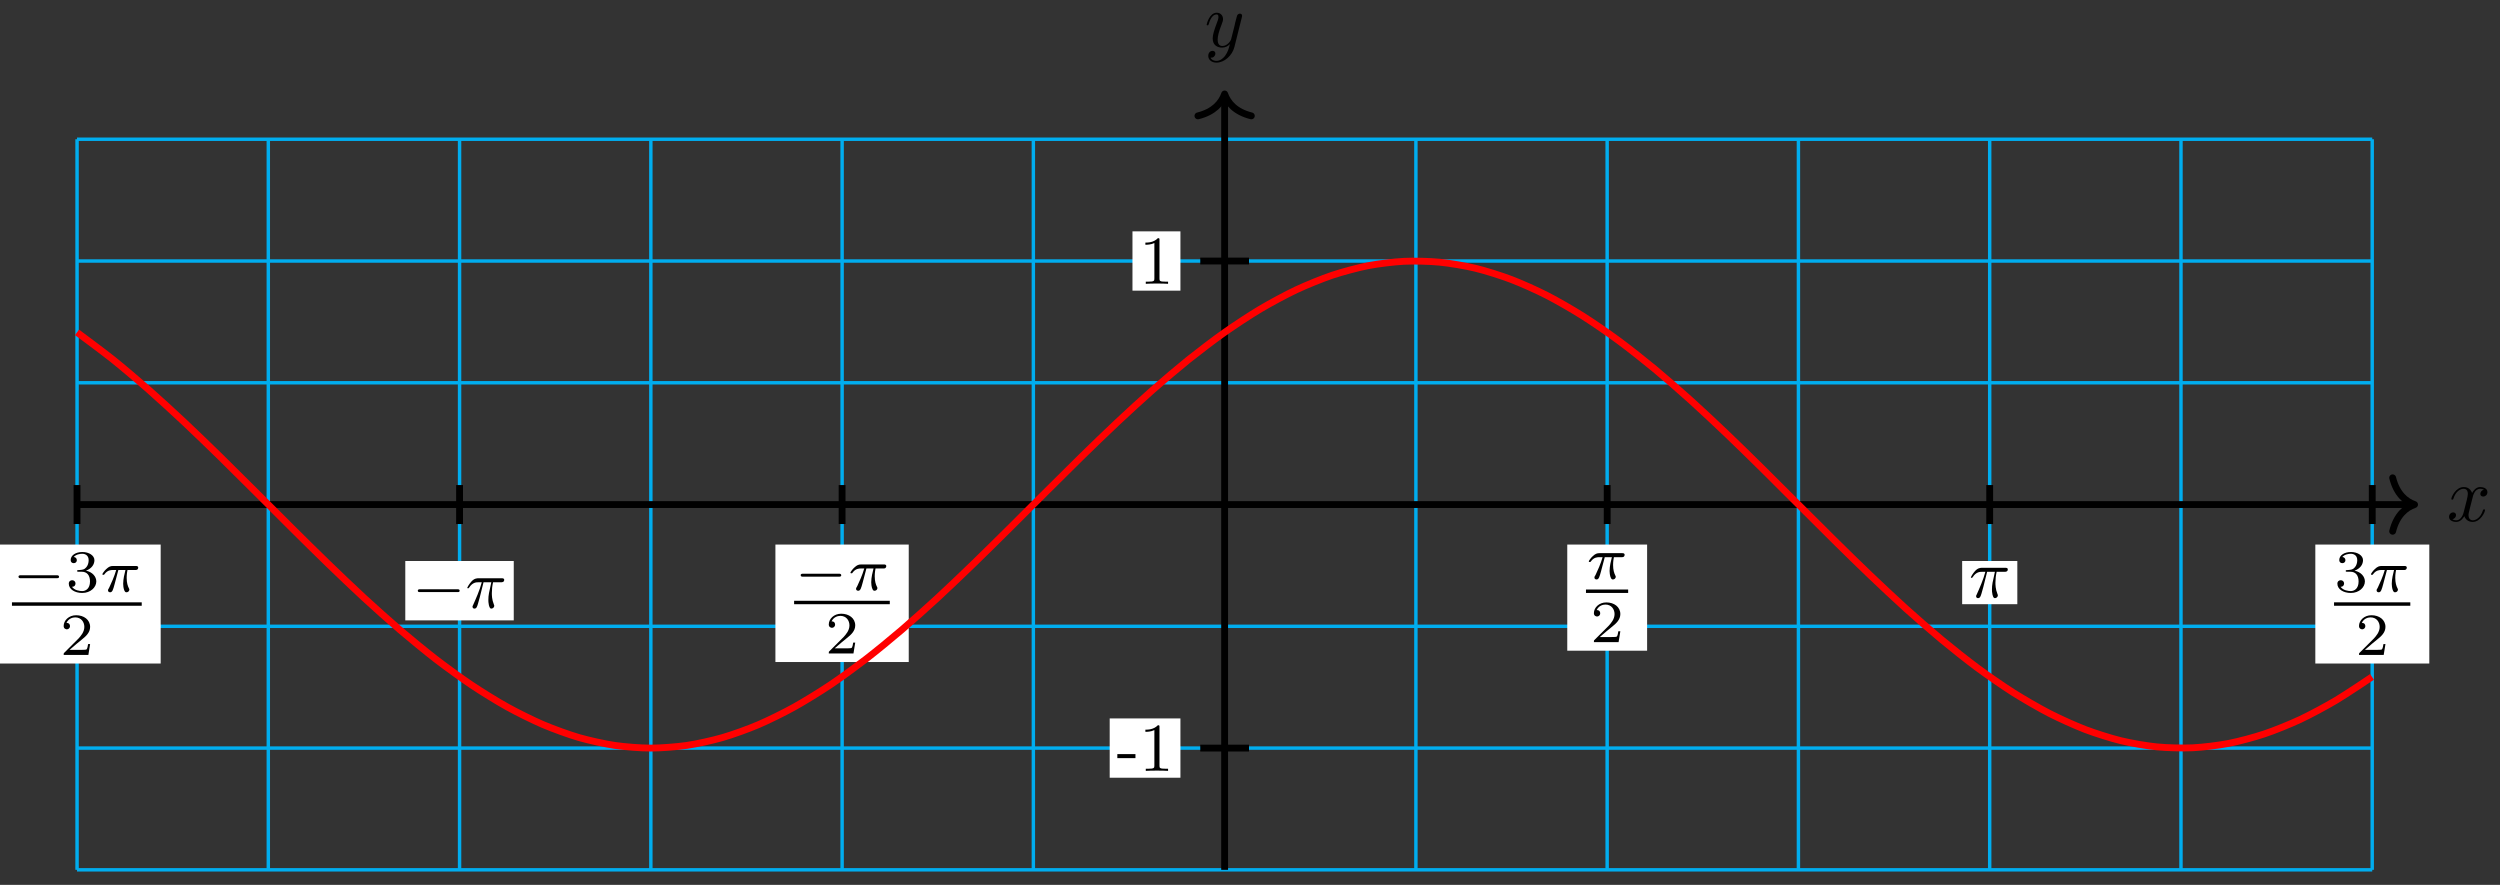 <?xml version="1.0" encoding="UTF-8"?>
<svg xmlns="http://www.w3.org/2000/svg" xmlns:xlink="http://www.w3.org/1999/xlink" width="291pt" height="103pt" viewBox="0 0 291 103" version="1.1">
<rect x="0" y="0" width="291" height="103" fill="#333333" stroke="none"/>
<defs>
<g>
<symbol overflow="visible" id="glyph0-0">
<path style="stroke:none;" d=""/>
</symbol>
<symbol overflow="visible" id="glyph0-1">
<path style="stroke:none;" d="M 3 -2.703 C 3.047 -2.938 3.25 -3.766 3.891 -3.766 C 3.922 -3.766 4.141 -3.766 4.328 -3.656 C 4.078 -3.609 3.906 -3.375 3.906 -3.172 C 3.906 -3.016 4 -2.859 4.25 -2.859 C 4.438 -2.859 4.734 -3.016 4.734 -3.375 C 4.734 -3.844 4.203 -3.969 3.891 -3.969 C 3.375 -3.969 3.062 -3.484 2.953 -3.281 C 2.719 -3.875 2.25 -3.969 1.984 -3.969 C 1.047 -3.969 0.531 -2.812 0.531 -2.578 C 0.531 -2.5 0.625 -2.5 0.641 -2.5 C 0.719 -2.5 0.75 -2.516 0.766 -2.594 C 1.062 -3.547 1.656 -3.766 1.969 -3.766 C 2.141 -3.766 2.453 -3.688 2.453 -3.172 C 2.453 -2.891 2.297 -2.281 1.969 -1.031 C 1.828 -0.469 1.5 -0.094 1.109 -0.094 C 1.062 -0.094 0.859 -0.094 0.656 -0.219 C 0.891 -0.266 1.078 -0.453 1.078 -0.703 C 1.078 -0.938 0.891 -1.016 0.75 -1.016 C 0.484 -1.016 0.266 -0.781 0.266 -0.5 C 0.266 -0.078 0.703 0.094 1.109 0.094 C 1.688 0.094 2.016 -0.531 2.047 -0.578 C 2.156 -0.25 2.469 0.094 3.016 0.094 C 3.938 0.094 4.453 -1.062 4.453 -1.281 C 4.453 -1.375 4.375 -1.375 4.344 -1.375 C 4.266 -1.375 4.25 -1.344 4.219 -1.281 C 3.922 -0.312 3.312 -0.094 3.031 -0.094 C 2.688 -0.094 2.531 -0.391 2.531 -0.688 C 2.531 -0.891 2.594 -1.078 2.688 -1.484 Z M 3 -2.703 "/>
</symbol>
<symbol overflow="visible" id="glyph0-2">
<path style="stroke:none;" d="M 4.359 -3.422 C 4.391 -3.547 4.391 -3.562 4.391 -3.625 C 4.391 -3.781 4.266 -3.859 4.141 -3.859 C 4.047 -3.859 3.906 -3.812 3.828 -3.672 C 3.797 -3.625 3.734 -3.359 3.688 -3.188 C 3.625 -2.953 3.562 -2.719 3.516 -2.469 L 3.109 -0.859 C 3.078 -0.719 2.688 -0.094 2.094 -0.094 C 1.641 -0.094 1.547 -0.5 1.547 -0.828 C 1.547 -1.234 1.688 -1.797 2 -2.578 C 2.141 -2.953 2.172 -3.047 2.172 -3.234 C 2.172 -3.625 1.891 -3.969 1.438 -3.969 C 0.594 -3.969 0.266 -2.656 0.266 -2.578 C 0.266 -2.5 0.344 -2.5 0.375 -2.5 C 0.453 -2.5 0.469 -2.516 0.516 -2.656 C 0.75 -3.5 1.109 -3.766 1.422 -3.766 C 1.484 -3.766 1.641 -3.766 1.641 -3.484 C 1.641 -3.25 1.547 -3.016 1.484 -2.859 C 1.125 -1.906 0.969 -1.391 0.969 -0.969 C 0.969 -0.172 1.531 0.094 2.062 0.094 C 2.406 0.094 2.719 -0.047 2.969 -0.312 C 2.859 0.156 2.75 0.594 2.391 1.078 C 2.156 1.375 1.812 1.641 1.406 1.641 C 1.281 1.641 0.875 1.609 0.719 1.266 C 0.859 1.266 0.984 1.266 1.109 1.156 C 1.188 1.078 1.281 0.953 1.281 0.797 C 1.281 0.516 1.047 0.469 0.953 0.469 C 0.75 0.469 0.453 0.625 0.453 1.062 C 0.453 1.5 0.844 1.844 1.406 1.844 C 2.328 1.844 3.25 1.016 3.5 0.016 Z M 4.359 -3.422 "/>
</symbol>
<symbol overflow="visible" id="glyph1-0">
<path style="stroke:none;" d=""/>
</symbol>
<symbol overflow="visible" id="glyph1-1">
<path style="stroke:none;" d="M 2.203 -1.484 L 2.203 -1.953 L 0.094 -1.953 L 0.094 -1.484 Z M 2.203 -1.484 "/>
</symbol>
<symbol overflow="visible" id="glyph1-2">
<path style="stroke:none;" d="M 3.344 0 L 3.344 -0.25 L 3.078 -0.25 C 2.359 -0.25 2.344 -0.328 2.344 -0.625 L 2.344 -5.094 C 2.344 -5.297 2.344 -5.312 2.156 -5.312 C 1.672 -4.797 0.969 -4.797 0.703 -4.797 L 0.703 -4.547 C 0.875 -4.547 1.344 -4.547 1.75 -4.75 L 1.75 -0.625 C 1.75 -0.344 1.734 -0.25 1.016 -0.25 L 0.75 -0.25 L 0.75 0 C 1.031 -0.031 1.734 -0.031 2.047 -0.031 C 2.359 -0.031 3.062 -0.031 3.344 0 Z M 3.344 0 "/>
</symbol>
<symbol overflow="visible" id="glyph2-0">
<path style="stroke:none;" d=""/>
</symbol>
<symbol overflow="visible" id="glyph2-1">
<path style="stroke:none;" d="M 5.188 -1.578 C 5.297 -1.578 5.469 -1.578 5.469 -1.734 C 5.469 -1.922 5.297 -1.922 5.188 -1.922 L 1.031 -1.922 C 0.922 -1.922 0.75 -1.922 0.75 -1.75 C 0.75 -1.578 0.906 -1.578 1.031 -1.578 Z M 5.188 -1.578 "/>
</symbol>
<symbol overflow="visible" id="glyph3-0">
<path style="stroke:none;" d=""/>
</symbol>
<symbol overflow="visible" id="glyph3-1">
<path style="stroke:none;" d="M 1.906 -2.328 C 2.453 -2.328 2.844 -1.953 2.844 -1.203 C 2.844 -0.344 2.328 -0.078 1.938 -0.078 C 1.656 -0.078 1.031 -0.156 0.75 -0.578 C 1.078 -0.578 1.156 -0.812 1.156 -0.969 C 1.156 -1.188 0.984 -1.344 0.766 -1.344 C 0.578 -1.344 0.375 -1.219 0.375 -0.938 C 0.375 -0.281 1.094 0.141 1.938 0.141 C 2.906 0.141 3.578 -0.516 3.578 -1.203 C 3.578 -1.75 3.141 -2.297 2.375 -2.453 C 3.094 -2.719 3.359 -3.234 3.359 -3.672 C 3.359 -4.219 2.734 -4.625 1.953 -4.625 C 1.188 -4.625 0.594 -4.25 0.594 -3.688 C 0.594 -3.453 0.75 -3.328 0.953 -3.328 C 1.172 -3.328 1.312 -3.484 1.312 -3.672 C 1.312 -3.875 1.172 -4.031 0.953 -4.047 C 1.203 -4.344 1.672 -4.422 1.938 -4.422 C 2.25 -4.422 2.688 -4.266 2.688 -3.672 C 2.688 -3.375 2.594 -3.047 2.406 -2.844 C 2.188 -2.578 1.984 -2.562 1.641 -2.531 C 1.469 -2.516 1.453 -2.516 1.422 -2.516 C 1.406 -2.516 1.344 -2.5 1.344 -2.422 C 1.344 -2.328 1.406 -2.328 1.531 -2.328 Z M 1.906 -2.328 "/>
</symbol>
<symbol overflow="visible" id="glyph3-2">
<path style="stroke:none;" d="M 3.516 -1.266 L 3.281 -1.266 C 3.266 -1.109 3.188 -0.703 3.094 -0.641 C 3.047 -0.594 2.516 -0.594 2.406 -0.594 L 1.125 -0.594 C 1.859 -1.234 2.109 -1.438 2.516 -1.766 C 3.031 -2.172 3.516 -2.609 3.516 -3.266 C 3.516 -4.109 2.781 -4.625 1.891 -4.625 C 1.031 -4.625 0.438 -4.016 0.438 -3.375 C 0.438 -3.031 0.734 -2.984 0.812 -2.984 C 0.969 -2.984 1.172 -3.109 1.172 -3.359 C 1.172 -3.484 1.125 -3.734 0.766 -3.734 C 0.984 -4.219 1.453 -4.375 1.781 -4.375 C 2.484 -4.375 2.844 -3.828 2.844 -3.266 C 2.844 -2.656 2.406 -2.188 2.188 -1.938 L 0.516 -0.266 C 0.438 -0.203 0.438 -0.188 0.438 0 L 3.312 0 Z M 3.516 -1.266 "/>
</symbol>
<symbol overflow="visible" id="glyph4-0">
<path style="stroke:none;" d=""/>
</symbol>
<symbol overflow="visible" id="glyph4-1">
<path style="stroke:none;" d="M 2.172 -2.531 L 3 -2.531 C 2.891 -2.109 2.734 -1.484 2.734 -0.922 C 2.734 -0.641 2.781 -0.453 2.812 -0.312 C 2.922 0.047 3.016 0.062 3.125 0.062 C 3.297 0.062 3.453 -0.078 3.453 -0.25 C 3.453 -0.297 3.438 -0.328 3.406 -0.391 C 3.266 -0.656 3.141 -1.047 3.141 -1.625 C 3.141 -1.75 3.141 -2.031 3.234 -2.531 L 4.109 -2.531 C 4.234 -2.531 4.297 -2.531 4.375 -2.578 C 4.469 -2.656 4.484 -2.766 4.484 -2.797 C 4.484 -3 4.312 -3 4.188 -3 L 1.562 -3 C 1.281 -3 1.078 -2.938 0.766 -2.641 C 0.578 -2.484 0.312 -2.109 0.312 -2.047 C 0.312 -1.969 0.406 -1.969 0.438 -1.969 C 0.516 -1.969 0.516 -1.984 0.562 -2.047 C 0.906 -2.531 1.344 -2.531 1.5 -2.531 L 1.922 -2.531 C 1.703 -1.766 1.328 -0.938 1.125 -0.516 C 1.078 -0.438 1.016 -0.281 0.984 -0.266 C 0.984 -0.234 0.969 -0.203 0.969 -0.156 C 0.969 -0.047 1.047 0.062 1.219 0.062 C 1.484 0.062 1.562 -0.25 1.734 -0.875 Z M 2.172 -2.531 "/>
</symbol>
<symbol overflow="visible" id="glyph5-0">
<path style="stroke:none;" d=""/>
</symbol>
<symbol overflow="visible" id="glyph5-1">
<path style="stroke:none;" d="M 5.25 -1.828 C 5.391 -1.828 5.531 -1.828 5.531 -1.984 C 5.531 -2.156 5.391 -2.156 5.25 -2.156 L 0.938 -2.156 C 0.812 -2.156 0.656 -2.156 0.656 -1.984 C 0.656 -1.828 0.812 -1.828 0.938 -1.828 Z M 5.25 -1.828 "/>
</symbol>
<symbol overflow="visible" id="glyph6-0">
<path style="stroke:none;" d=""/>
</symbol>
<symbol overflow="visible" id="glyph6-1">
<path style="stroke:none;" d="M 2.109 -2.969 L 3.016 -2.969 C 2.75 -1.797 2.672 -1.453 2.672 -0.922 C 2.672 -0.797 2.672 -0.578 2.734 -0.312 C 2.828 0.047 2.906 0.094 3.031 0.094 C 3.188 0.094 3.359 -0.062 3.359 -0.219 C 3.359 -0.266 3.359 -0.281 3.312 -0.391 C 3.078 -0.969 3.078 -1.484 3.078 -1.703 C 3.078 -2.125 3.125 -2.562 3.219 -2.969 L 4.125 -2.969 C 4.234 -2.969 4.516 -2.969 4.516 -3.25 C 4.516 -3.438 4.344 -3.438 4.203 -3.438 L 1.531 -3.438 C 1.359 -3.438 1.047 -3.438 0.703 -3.062 C 0.422 -2.75 0.219 -2.375 0.219 -2.344 C 0.219 -2.328 0.219 -2.266 0.312 -2.266 C 0.375 -2.266 0.391 -2.297 0.438 -2.359 C 0.828 -2.969 1.297 -2.969 1.453 -2.969 L 1.906 -2.969 C 1.656 -2.016 1.219 -1.047 0.891 -0.312 C 0.828 -0.203 0.828 -0.188 0.828 -0.125 C 0.828 0.031 0.953 0.094 1.047 0.094 C 1.297 0.094 1.359 -0.141 1.453 -0.438 C 1.562 -0.797 1.562 -0.812 1.672 -1.219 Z M 2.109 -2.969 "/>
</symbol>
</g>
</defs>
<g id="surface1">
<path style="fill:none;stroke-width:0.399;stroke-linecap:butt;stroke-linejoin:miter;stroke:rgb(0%,67.839%,93.729%);stroke-opacity:1;stroke-miterlimit:10;" d="M -133.582 -42.519 L 133.582 -42.519 M -133.582 -28.348 L 133.582 -28.348 M -133.582 -14.173 L 133.582 -14.173 M -133.582 -0.001 L 133.582 -0.001 M -133.582 14.174 L 133.582 14.174 M -133.582 28.346 L 133.582 28.346 M -133.582 42.521 L 133.582 42.521 M -133.578 -42.519 L -133.578 42.521 M -111.317 -42.519 L -111.317 42.521 M -89.053 -42.519 L -89.053 42.521 M -66.789 -42.519 L -66.789 42.521 M -44.525 -42.519 L -44.525 42.521 M -22.264 -42.519 L -22.264 42.521 M 0 -42.519 L 0 42.521 M 22.264 -42.519 L 22.264 42.521 M 44.525 -42.519 L 44.525 42.521 M 66.789 -42.519 L 66.789 42.521 M 89.053 -42.519 L 89.053 42.521 M 111.318 -42.519 L 111.318 42.521 M 133.578 -42.519 L 133.578 42.521 " transform="matrix(1,0,0,-1,142.547,58.729)"/>
<path style="fill:none;stroke-width:0.797;stroke-linecap:butt;stroke-linejoin:miter;stroke:rgb(0%,0%,0%);stroke-opacity:1;stroke-miterlimit:10;" d="M -133.582 -0.001 L 138.101 -0.001 " transform="matrix(1,0,0,-1,142.547,58.729)"/>
<path style="fill:none;stroke-width:0.797;stroke-linecap:round;stroke-linejoin:round;stroke:rgb(0%,0%,0%);stroke-opacity:1;stroke-miterlimit:10;" d="M -2.552 3.112 C -2.083 1.245 -1.048 0.362 -0.001 -0.001 C -1.048 -0.364 -2.083 -1.243 -2.552 -3.11 " transform="matrix(1,0,0,-1,281.056,58.729)"/>
<g style="fill:rgb(0%,0%,0%);fill-opacity:1;">
  <use xlink:href="#glyph0-1" x="284.802" y="60.659"/>
</g>
<path style="fill:none;stroke-width:0.797;stroke-linecap:butt;stroke-linejoin:miter;stroke:rgb(0%,0%,0%);stroke-opacity:1;stroke-miterlimit:10;" d="M 0 -42.519 L 0 47.392 " transform="matrix(1,0,0,-1,142.547,58.729)"/>
<path style="fill:none;stroke-width:0.797;stroke-linecap:round;stroke-linejoin:round;stroke:rgb(0%,0%,0%);stroke-opacity:1;stroke-miterlimit:10;" d="M -2.551 3.109 C -2.086 1.246 -1.047 0.363 -0.001 -0 C -1.047 -0.363 -2.086 -1.246 -2.551 -3.109 " transform="matrix(0,-1,-1,0,142.547,10.937)"/>
<g style="fill:rgb(0%,0%,0%);fill-opacity:1;">
  <use xlink:href="#glyph0-2" x="140.188" y="5.448"/>
</g>
<path style="fill:none;stroke-width:0.797;stroke-linecap:butt;stroke-linejoin:miter;stroke:rgb(0%,0%,0%);stroke-opacity:1;stroke-miterlimit:10;" d="M 2.836 -28.348 L -2.836 -28.348 " transform="matrix(1,0,0,-1,142.547,58.729)"/>
<path style=" stroke:none;fill-rule:nonzero;fill:rgb(100%,100%,100%);fill-opacity:1;" d="M 137.402 83.625 L 129.168 83.625 L 129.168 90.527 L 137.402 90.527 Z M 137.402 83.625 "/>
<g style="fill:rgb(0%,0%,0%);fill-opacity:1;">
  <use xlink:href="#glyph1-1" x="129.964" y="89.731"/>
  <use xlink:href="#glyph1-2" x="132.619" y="89.731"/>
</g>
<path style="fill:none;stroke-width:0.797;stroke-linecap:butt;stroke-linejoin:miter;stroke:rgb(0%,0%,0%);stroke-opacity:1;stroke-miterlimit:10;" d="M 2.836 28.346 L -2.836 28.346 " transform="matrix(1,0,0,-1,142.547,58.729)"/>
<path style=" stroke:none;fill-rule:nonzero;fill:rgb(100%,100%,100%);fill-opacity:1;" d="M 137.402 26.93 L 131.82 26.93 L 131.82 33.832 L 137.402 33.832 Z M 137.402 26.93 "/>
<g style="fill:rgb(0%,0%,0%);fill-opacity:1;">
  <use xlink:href="#glyph1-2" x="132.619" y="33.036"/>
</g>
<path style="fill:none;stroke-width:0.797;stroke-linecap:butt;stroke-linejoin:miter;stroke:rgb(0%,0%,0%);stroke-opacity:1;stroke-miterlimit:10;" d="M -133.582 2.268 L -133.582 -2.267 " transform="matrix(1,0,0,-1,142.547,58.729)"/>
<path style=" stroke:none;fill-rule:nonzero;fill:rgb(100%,100%,100%);fill-opacity:1;" d="M -0.789 77.234 L 18.703 77.234 L 18.703 63.387 L -0.789 63.387 Z M -0.789 77.234 "/>
<g style="fill:rgb(0%,0%,0%);fill-opacity:1;">
  <use xlink:href="#glyph2-1" x="1.404" y="68.88"/>
</g>
<g style="fill:rgb(0%,0%,0%);fill-opacity:1;">
  <use xlink:href="#glyph3-1" x="7.632" y="68.88"/>
</g>
<g style="fill:rgb(0%,0%,0%);fill-opacity:1;">
  <use xlink:href="#glyph4-1" x="11.603" y="68.88"/>
</g>
<path style="fill:none;stroke-width:0.399;stroke-linecap:butt;stroke-linejoin:miter;stroke:rgb(0%,0%,0%);stroke-opacity:1;stroke-miterlimit:10;" d="M 230.736 -43.242 L 245.841 -43.242 " transform="matrix(1,0,0,-1,-229.344,27.069)"/>
<g style="fill:rgb(0%,0%,0%);fill-opacity:1;">
  <use xlink:href="#glyph3-2" x="6.973" y="76.238"/>
</g>
<path style="fill:none;stroke-width:0.797;stroke-linecap:butt;stroke-linejoin:miter;stroke:rgb(0%,0%,0%);stroke-opacity:1;stroke-miterlimit:10;" d="M -44.528 2.268 L -44.528 -2.267 " transform="matrix(1,0,0,-1,142.547,58.729)"/>
<path style=" stroke:none;fill-rule:nonzero;fill:rgb(100%,100%,100%);fill-opacity:1;" d="M 90.258 77.059 L 105.777 77.059 L 105.777 63.387 L 90.258 63.387 Z M 90.258 77.059 "/>
<g style="fill:rgb(0%,0%,0%);fill-opacity:1;">
  <use xlink:href="#glyph2-1" x="92.45" y="68.703"/>
</g>
<g style="fill:rgb(0%,0%,0%);fill-opacity:1;">
  <use xlink:href="#glyph4-1" x="98.677" y="68.703"/>
</g>
<path style="fill:none;stroke-width:0.399;stroke-linecap:butt;stroke-linejoin:miter;stroke:rgb(0%,0%,0%);stroke-opacity:1;stroke-miterlimit:10;" d="M 230.733 -43.239 L 241.87 -43.239 " transform="matrix(1,0,0,-1,-138.298,26.892)"/>
<g style="fill:rgb(0%,0%,0%);fill-opacity:1;">
  <use xlink:href="#glyph3-2" x="96.032" y="76.061"/>
</g>
<path style="fill:none;stroke-width:0.797;stroke-linecap:butt;stroke-linejoin:miter;stroke:rgb(0%,0%,0%);stroke-opacity:1;stroke-miterlimit:10;" d="M 44.529 2.268 L 44.529 -2.267 " transform="matrix(1,0,0,-1,142.547,58.729)"/>
<path style=" stroke:none;fill-rule:nonzero;fill:rgb(100%,100%,100%);fill-opacity:1;" d="M 182.43 75.742 L 191.723 75.742 L 191.723 63.387 L 182.43 63.387 Z M 182.43 75.742 "/>
<g style="fill:rgb(0%,0%,0%);fill-opacity:1;">
  <use xlink:href="#glyph4-1" x="184.622" y="67.388"/>
</g>
<path style="fill:none;stroke-width:0.399;stroke-linecap:butt;stroke-linejoin:miter;stroke:rgb(0%,0%,0%);stroke-opacity:1;stroke-miterlimit:10;" d="M 230.733 -43.242 L 235.643 -43.242 " transform="matrix(1,0,0,-1,-46.126,25.577)"/>
<g style="fill:rgb(0%,0%,0%);fill-opacity:1;">
  <use xlink:href="#glyph3-2" x="185.091" y="74.746"/>
</g>
<path style="fill:none;stroke-width:0.797;stroke-linecap:butt;stroke-linejoin:miter;stroke:rgb(0%,0%,0%);stroke-opacity:1;stroke-miterlimit:10;" d="M 133.582 2.268 L 133.582 -2.267 " transform="matrix(1,0,0,-1,142.547,58.729)"/>
<path style=" stroke:none;fill-rule:nonzero;fill:rgb(100%,100%,100%);fill-opacity:1;" d="M 269.504 77.234 L 282.77 77.234 L 282.77 63.387 L 269.504 63.387 Z M 269.504 77.234 "/>
<g style="fill:rgb(0%,0%,0%);fill-opacity:1;">
  <use xlink:href="#glyph3-1" x="271.696" y="68.88"/>
</g>
<g style="fill:rgb(0%,0%,0%);fill-opacity:1;">
  <use xlink:href="#glyph4-1" x="275.667" y="68.88"/>
</g>
<path style="fill:none;stroke-width:0.399;stroke-linecap:butt;stroke-linejoin:miter;stroke:rgb(0%,0%,0%);stroke-opacity:1;stroke-miterlimit:10;" d="M 230.734 -43.242 L 239.612 -43.242 " transform="matrix(1,0,0,-1,40.948,27.069)"/>
<g style="fill:rgb(0%,0%,0%);fill-opacity:1;">
  <use xlink:href="#glyph3-2" x="274.15" y="76.238"/>
</g>
<path style="fill:none;stroke-width:0.797;stroke-linecap:butt;stroke-linejoin:miter;stroke:rgb(0%,0%,0%);stroke-opacity:1;stroke-miterlimit:10;" d="M -89.053 2.268 L -89.053 -2.267 " transform="matrix(1,0,0,-1,142.547,58.729)"/>
<path style=" stroke:none;fill-rule:nonzero;fill:rgb(100%,100%,100%);fill-opacity:1;" d="M 59.801 65.301 L 47.176 65.301 L 47.176 72.211 L 59.801 72.211 Z M 59.801 65.301 "/>
<g style="fill:rgb(0%,0%,0%);fill-opacity:1;">
  <use xlink:href="#glyph5-1" x="47.973" y="70.748"/>
</g>
<g style="fill:rgb(0%,0%,0%);fill-opacity:1;">
  <use xlink:href="#glyph6-1" x="54.173" y="70.748"/>
</g>
<path style="fill:none;stroke-width:0.797;stroke-linecap:butt;stroke-linejoin:miter;stroke:rgb(0%,0%,0%);stroke-opacity:1;stroke-miterlimit:10;" d="M 89.053 2.268 L 89.053 -2.267 " transform="matrix(1,0,0,-1,142.547,58.729)"/>
<path style=" stroke:none;fill-rule:nonzero;fill:rgb(100%,100%,100%);fill-opacity:1;" d="M 234.816 65.301 L 228.395 65.301 L 228.395 70.328 L 234.816 70.328 Z M 234.816 65.301 "/>
<g style="fill:rgb(0%,0%,0%);fill-opacity:1;">
  <use xlink:href="#glyph6-1" x="229.191" y="69.53"/>
</g>
<path style="fill:none;stroke-width:0.797;stroke-linecap:butt;stroke-linejoin:miter;stroke:rgb(100%,0%,0%);stroke-opacity:1;stroke-miterlimit:10;" d="M -133.582 20.041 C -133.582 20.041 -130.566 17.811 -129.406 16.885 C -128.25 15.959 -126.391 14.381 -125.235 13.362 C -124.074 12.342 -122.215 10.635 -121.059 9.549 C -119.899 8.463 -118.044 6.663 -116.884 5.53 C -115.727 4.397 -113.868 2.546 -112.712 1.393 C -111.552 0.241 -109.696 -1.63 -108.536 -2.778 C -107.38 -3.923 -105.521 -5.767 -104.361 -6.884 C -103.205 -8.005 -101.345 -9.778 -100.189 -10.845 C -99.029 -11.911 -97.174 -13.579 -96.014 -14.571 C -94.857 -15.559 -92.998 -17.087 -91.842 -17.981 C -90.682 -18.872 -88.827 -20.223 -87.667 -21 C -86.51 -21.774 -84.651 -22.926 -83.491 -23.567 C -82.335 -24.207 -80.476 -25.129 -79.319 -25.621 C -78.159 -26.114 -76.304 -26.789 -75.144 -27.125 C -73.988 -27.457 -72.128 -27.867 -70.972 -28.039 C -69.812 -28.207 -67.957 -28.348 -66.797 -28.348 C -65.64 -28.348 -63.781 -28.207 -62.621 -28.039 C -61.465 -27.871 -59.606 -27.461 -58.45 -27.125 C -57.289 -26.793 -55.434 -26.121 -54.274 -25.625 C -53.118 -25.133 -51.259 -24.215 -50.102 -23.571 C -48.942 -22.93 -47.087 -21.782 -45.927 -21.008 C -44.767 -20.235 -42.911 -18.879 -41.751 -17.989 C -40.595 -17.098 -38.736 -15.571 -37.58 -14.579 C -36.42 -13.591 -34.564 -11.923 -33.404 -10.856 C -32.248 -9.79 -30.389 -8.016 -29.233 -6.895 C -28.072 -5.778 -26.217 -3.935 -25.057 -2.786 C -23.897 -1.638 -22.042 0.229 -20.881 1.382 C -19.725 2.534 -17.866 4.385 -16.71 5.518 C -15.55 6.651 -13.694 8.452 -12.534 9.538 C -11.378 10.624 -9.519 12.334 -8.363 13.35 C -7.203 14.37 -5.343 15.948 -4.187 16.877 C -3.027 17.803 -1.172 19.217 -0.012 20.033 C 1.145 20.85 3.004 22.072 4.16 22.76 C 5.32 23.447 7.175 24.447 8.336 24.994 C 9.492 25.537 11.351 26.295 12.507 26.686 C 13.667 27.072 15.527 27.572 16.683 27.799 C 17.843 28.025 19.698 28.252 20.858 28.311 C 22.014 28.369 23.874 28.322 25.03 28.209 C 26.19 28.1 28.045 27.779 29.205 27.502 C 30.362 27.221 32.221 26.635 33.377 26.193 C 34.537 25.752 36.396 24.916 37.553 24.322 C 38.713 23.729 40.568 22.654 41.728 21.92 C 42.884 21.19 44.744 19.905 45.9 19.049 C 47.06 18.194 48.915 16.721 50.075 15.764 C 51.231 14.803 53.091 13.178 54.251 12.135 C 55.407 11.092 57.266 9.35 58.422 8.245 C 59.582 7.143 61.438 5.319 62.598 4.178 C 63.754 3.038 65.613 1.175 66.77 0.018 C 67.93 -1.134 69.785 -2.997 70.945 -4.138 C 72.101 -5.282 73.961 -7.106 75.121 -8.208 C 76.277 -9.313 78.136 -11.055 79.292 -12.102 C 80.452 -13.145 82.308 -14.77 83.468 -15.731 C 84.624 -16.692 86.483 -18.165 87.639 -19.02 C 88.799 -19.876 90.655 -21.165 91.815 -21.899 C 92.975 -22.629 94.83 -23.707 95.99 -24.301 C 97.147 -24.895 99.006 -25.735 100.162 -26.18 C 101.322 -26.621 103.178 -27.211 104.338 -27.492 C 105.494 -27.774 107.353 -28.094 108.509 -28.207 C 109.669 -28.321 111.525 -28.367 112.685 -28.313 C 113.845 -28.258 115.7 -28.032 116.86 -27.805 C 118.016 -27.582 119.876 -27.086 121.032 -26.696 C 122.192 -26.309 124.047 -25.555 125.207 -25.012 C 126.364 -24.469 128.223 -23.469 129.379 -22.782 C 130.539 -22.094 133.555 -20.063 133.555 -20.063 " transform="matrix(1,0,0,-1,142.547,58.729)"/>
</g>
</svg>
